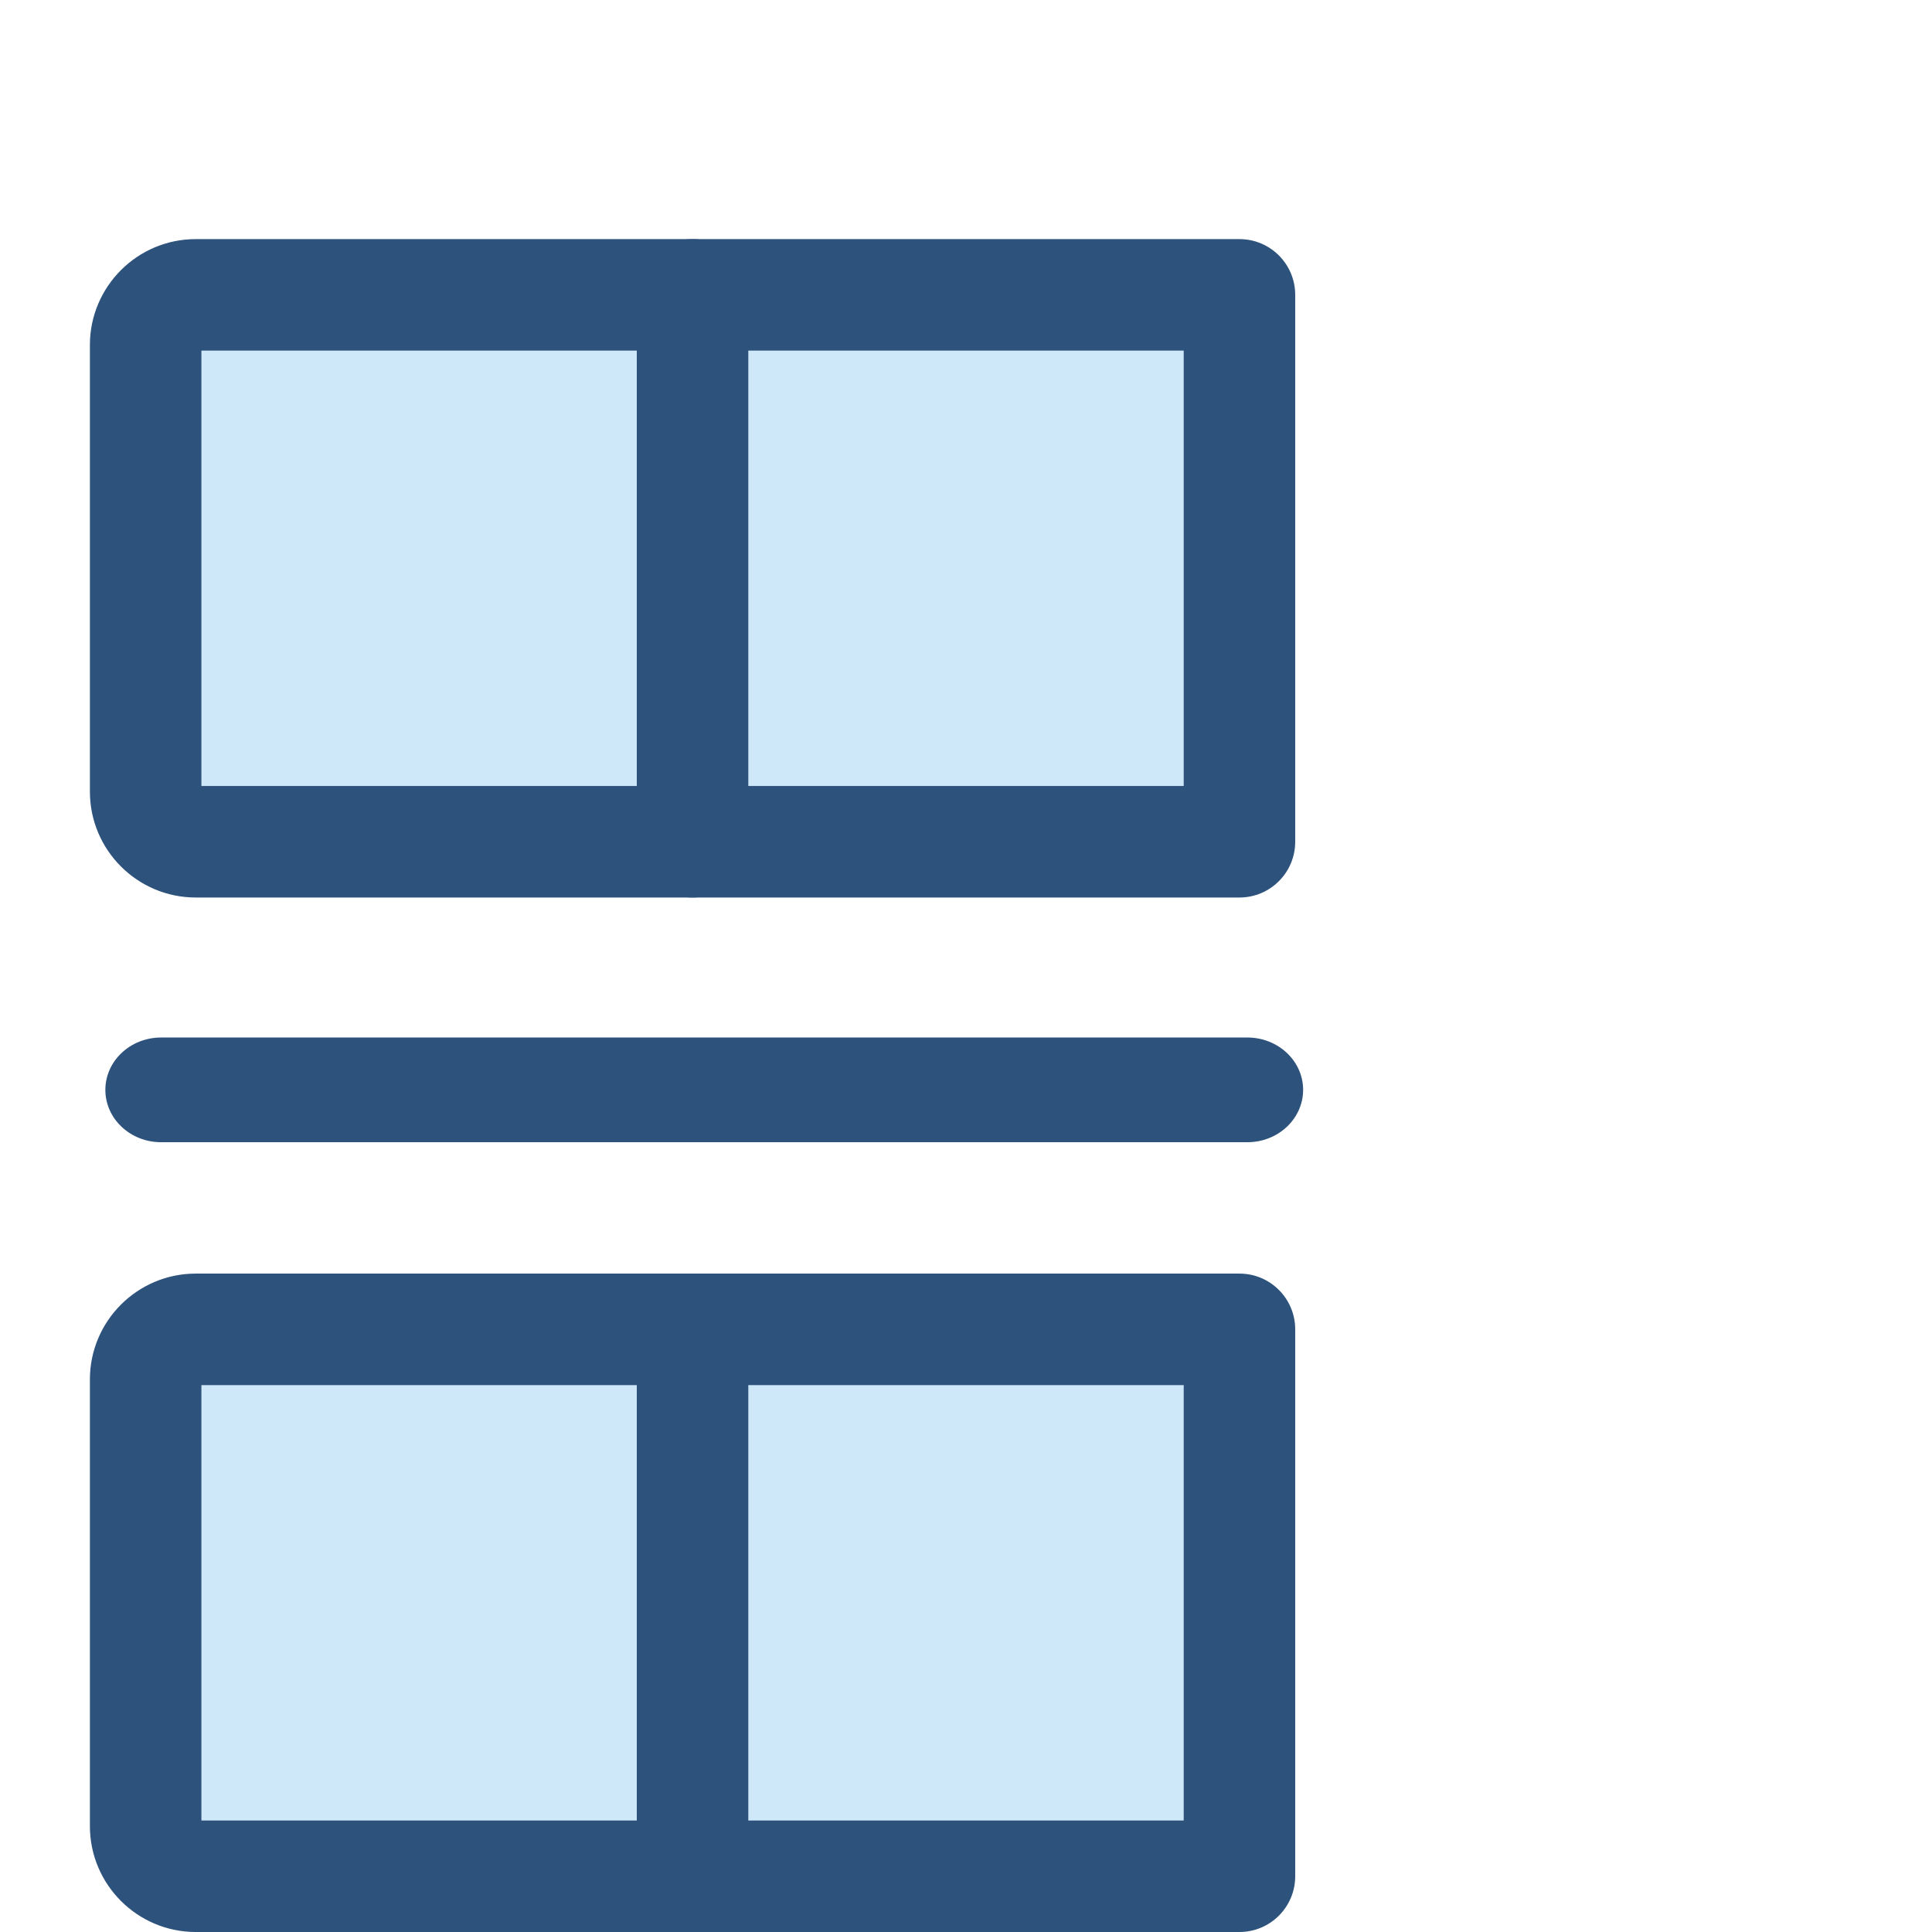 <?xml version="1.0" encoding="iso-8859-1"?>
<!-- Modified: Removed top-right partial square -->
<svg version="1.1" id="Layer_1" xmlns="http://www.w3.org/2000/svg" xmlns:xlink="http://www.w3.org/1999/xlink" 
	 viewBox="0 0 512 512" xml:space="preserve">
<path style="fill:#CEE8FA;" d="M183.534,223.076H51.877c-7.334,0-13.279-5.945-13.279-13.279V91.42
	c0-7.334,5.945-13.279,13.279-13.279h131.656v144.935H183.534z"/>
<path style="fill:#2D527C;" d="M183.534,237.85H51.877c-15.469,0-28.053-12.585-28.053-28.053V91.42
	c0-15.469,12.585-28.053,28.053-28.053h131.656c8.16,0,14.774,6.614,14.774,14.774v144.935
	C198.308,231.235,191.694,237.85,183.534,237.85z M53.373,208.301H168.76V92.915H53.373V208.301z"/>
<rect x="183.527" y="78.141" style="fill:#CEE8FA;" width="144.935" height="144.935"/>
<g>
	<path style="fill:#2D527C;" d="M328.469,237.85H183.534c-8.16,0-14.774-6.614-14.774-14.774V78.141
		c0-8.16,6.614-14.774,14.774-14.774h144.935c8.158,0,14.774,6.614,14.774,14.774v144.935
		C343.243,231.235,336.627,237.85,328.469,237.85z M198.308,208.301h115.387V92.915H198.308V208.301z"/>
	<!-- Removed top-right partial square path -->
</g>
<path style="fill:#CEE8FA;" d="M183.534,497.226H51.877c-7.334,0-13.279-5.945-13.279-13.279V365.57
	c0-7.334,5.945-13.279,13.279-13.279h131.656v144.935H183.534z"/>
<path style="fill:#2D527C;" d="M183.534,512H51.877c-15.469,0-28.053-12.585-28.053-28.053V365.568
	c0-15.469,12.585-28.053,28.053-28.053h131.656c8.16,0,14.774,6.614,14.774,14.774v144.935C198.308,505.386,191.694,512,183.534,512
	z M53.373,482.452H168.76V367.065H53.373V482.452z"/>
<rect x="183.527" y="352.291" style="fill:#CEE8FA;" width="144.935" height="144.935"/>
<g>
	<path style="fill:#2D527C;" d="M328.469,512H183.534c-8.16,0-14.774-6.614-14.774-14.774V352.291
		c0-8.16,6.614-14.774,14.774-14.774h144.935c8.158,0,14.774,6.614,14.774,14.774v144.935C343.243,505.386,336.627,512,328.469,512z
		 M198.308,482.452h115.387V367.065H198.308V482.452z"/>
		 <!-- Modified: shorten middle horizontal line below -->
<path style="fill:#2D527C;" d="M330.566,302.699H42.696c-8.16,0-14.774-6.214-14.774-13.874s6.614-13.874,14.774-13.874h287.87
	c8.158,0,14.774,6.214,14.774,13.874S338.724,302.699,330.566,302.699z"/>
</g>
</svg>

